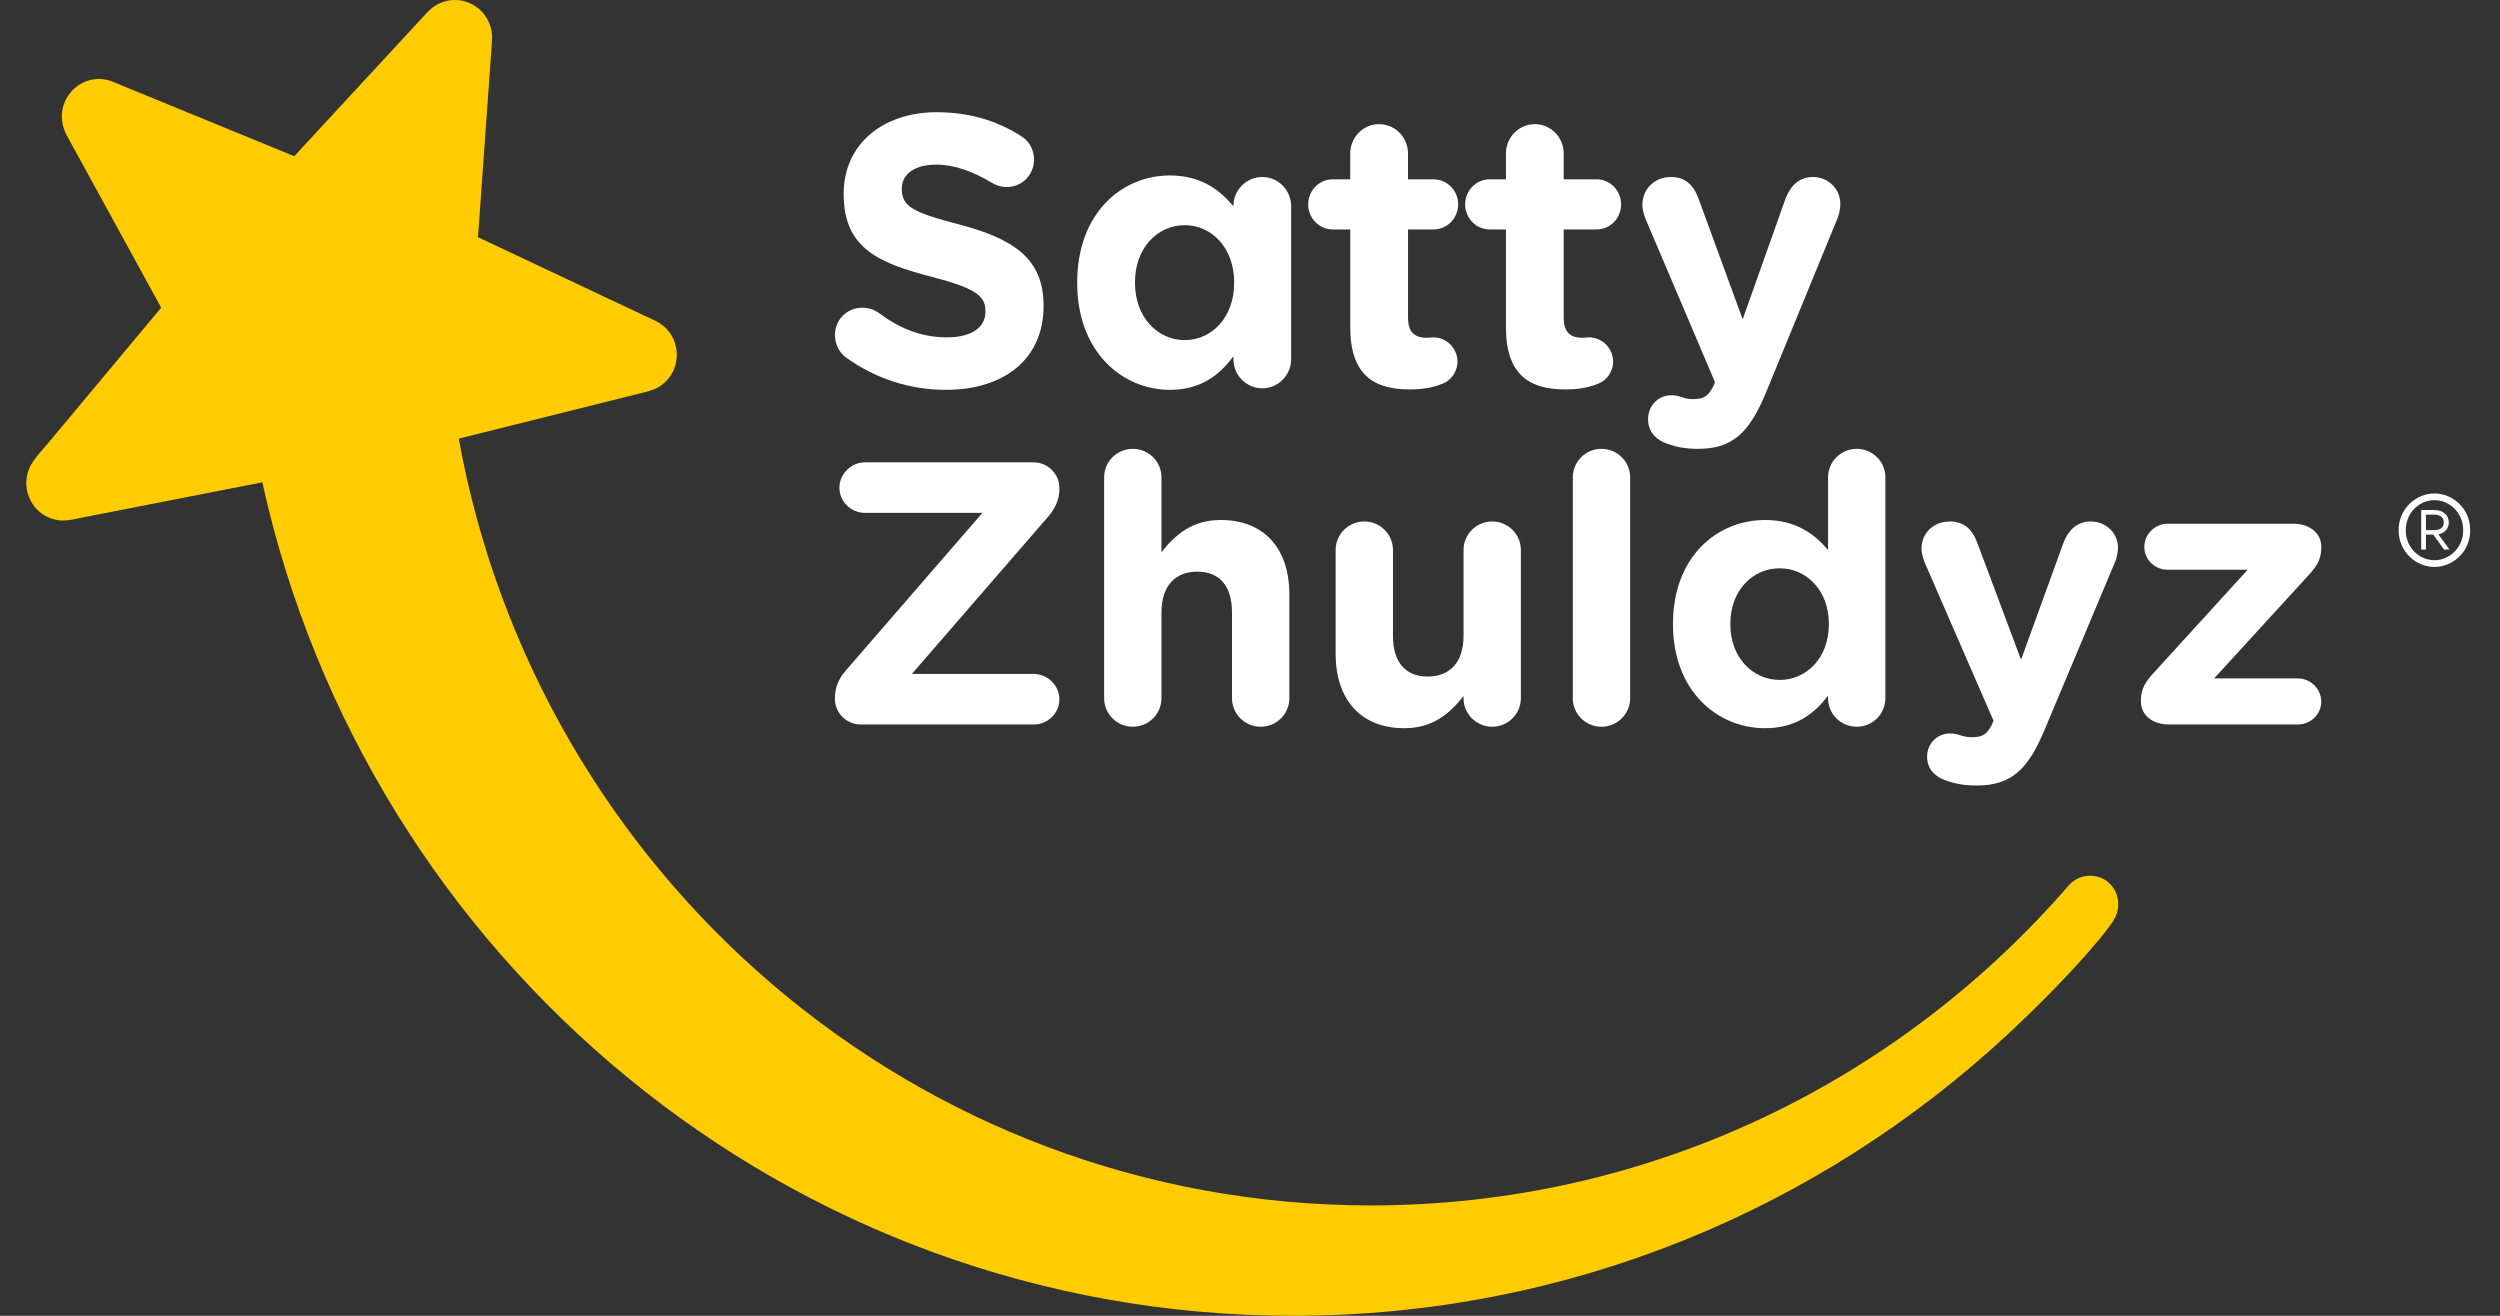 <svg width="95" height="50" viewBox="0 0 95 50" fill="none" xmlns="http://www.w3.org/2000/svg">
<rect x="0" y="0" width="95" height="50" fill="#333333" stroke="none"/>
<path fill-rule="evenodd" clip-rule="evenodd" d="M35.944 14.814C38.124 14.814 39.655 13.671 39.655 11.633V11.605C39.655 9.817 38.499 9.07 36.449 8.529C34.703 8.074 34.269 7.853 34.269 7.181V7.151C34.269 6.652 34.718 6.256 35.568 6.256C36.261 6.256 36.955 6.506 37.691 6.945C37.864 7.047 38.037 7.107 38.254 7.107C38.831 7.107 39.293 6.652 39.293 6.067C39.293 5.627 39.049 5.319 38.803 5.172C37.894 4.587 36.825 4.264 35.597 4.264C33.533 4.264 32.06 5.495 32.06 7.356V7.385C32.06 9.423 33.374 9.993 35.41 10.521C37.1 10.96 37.446 11.254 37.446 11.824V11.855C37.446 12.454 36.896 12.82 35.987 12.82C35.005 12.82 34.168 12.471 33.403 11.898C33.217 11.762 32.995 11.691 32.767 11.693C32.189 11.693 31.727 12.147 31.727 12.733C31.727 13.085 31.901 13.407 32.146 13.583C33.258 14.386 34.585 14.817 35.944 14.814ZM57.226 8.719H56.613C56.491 8.72 56.369 8.696 56.256 8.648C56.142 8.601 56.039 8.531 55.952 8.442C55.865 8.353 55.795 8.248 55.748 8.132C55.7 8.016 55.676 7.891 55.675 7.765C55.676 7.64 55.701 7.515 55.748 7.399C55.796 7.283 55.865 7.178 55.952 7.09C56.04 7.001 56.143 6.932 56.257 6.884C56.37 6.837 56.492 6.813 56.614 6.815H57.226V5.832C57.226 5.217 57.717 4.718 58.324 4.718C58.931 4.718 59.421 5.217 59.421 5.832V6.815H60.664C60.786 6.813 60.908 6.837 61.022 6.884C61.135 6.932 61.238 7.001 61.326 7.09C61.413 7.178 61.482 7.283 61.53 7.399C61.577 7.515 61.602 7.64 61.602 7.765C61.602 7.891 61.578 8.016 61.53 8.132C61.483 8.249 61.414 8.354 61.327 8.443C61.239 8.531 61.136 8.601 61.022 8.649C60.908 8.696 60.787 8.72 60.664 8.719H59.421V12.074C59.421 12.587 59.638 12.836 60.128 12.836C60.2 12.836 60.346 12.82 60.388 12.82C60.881 12.82 61.298 13.231 61.298 13.745C61.298 14.14 61.039 14.463 60.735 14.58C60.332 14.741 59.955 14.798 59.48 14.798C58.136 14.798 57.226 14.258 57.226 12.44V8.719ZM64.519 17.056C65.833 17.056 66.482 16.455 67.132 14.858L69.832 8.279C69.877 8.177 69.933 7.928 69.933 7.752C69.933 7.165 69.457 6.726 68.895 6.726C68.33 6.726 68.015 7.107 67.84 7.575L66.222 12.133L64.549 7.562C64.359 7.033 64.043 6.726 63.494 6.726C62.887 6.726 62.41 7.165 62.41 7.794C62.41 7.941 62.468 8.162 62.526 8.308L65.169 14.52L65.097 14.696C64.895 15.092 64.706 15.166 64.317 15.166C64.157 15.166 64.043 15.136 63.855 15.078C63.739 15.036 63.617 15.016 63.495 15.019C63.046 15.019 62.627 15.386 62.627 15.927C62.627 16.47 63.003 16.733 63.321 16.85C63.682 16.982 64.029 17.056 64.519 17.056ZM51.309 8.719H50.649C50.129 8.719 49.71 8.293 49.71 7.765C49.711 7.64 49.736 7.515 49.783 7.399C49.831 7.283 49.9 7.178 49.987 7.09C50.074 7.001 50.178 6.932 50.291 6.884C50.405 6.837 50.526 6.813 50.649 6.815H51.309V5.832C51.309 5.217 51.801 4.718 52.407 4.718C53.014 4.718 53.504 5.217 53.504 5.832V6.815H54.472C54.992 6.815 55.41 7.238 55.41 7.765C55.41 8.293 54.992 8.719 54.472 8.719H53.505V12.074C53.505 12.587 53.723 12.836 54.213 12.836C54.286 12.836 54.43 12.82 54.473 12.82C54.965 12.82 55.384 13.231 55.384 13.745C55.384 14.14 55.124 14.463 54.819 14.58C54.416 14.741 54.04 14.798 53.563 14.798C52.221 14.798 51.31 14.258 51.31 12.44V8.719H51.309ZM46.869 7.84C46.349 7.209 45.627 6.667 44.458 6.667C42.624 6.667 40.934 8.103 40.934 10.726V10.755C40.934 13.379 42.654 14.814 44.458 14.814C45.599 14.814 46.335 14.273 46.869 13.538V13.642C46.869 14.258 47.361 14.755 47.968 14.755C48.574 14.755 49.064 14.258 49.064 13.642V7.84C49.064 7.224 48.574 6.726 47.968 6.726C47.361 6.726 46.869 7.224 46.869 7.825V7.84ZM45.021 8.557C46.046 8.557 46.898 9.423 46.898 10.726V10.755C46.898 12.06 46.046 12.924 45.021 12.924C43.996 12.924 43.13 12.06 43.13 10.755V10.726C43.13 9.406 43.996 8.557 45.021 8.557ZM82.415 27.53H87.318C87.805 27.53 88.207 27.146 88.207 26.662C88.207 26.178 87.805 25.78 87.318 25.78H84.136L87.719 21.866C88.063 21.496 88.207 21.226 88.207 20.813V20.77C88.207 20.257 87.762 19.901 87.146 19.901H82.373C81.884 19.901 81.484 20.301 81.484 20.785C81.484 21.269 81.884 21.651 82.373 21.651H85.411L81.842 25.566C81.498 25.937 81.355 26.207 81.355 26.619V26.662C81.355 27.175 81.798 27.53 82.415 27.53ZM75.109 29.849C76.413 29.849 77.058 29.267 77.702 27.715L80.384 21.326C80.426 21.226 80.484 20.985 80.484 20.814C80.484 20.244 80.011 19.816 79.452 19.816C78.894 19.816 78.577 20.187 78.405 20.643L76.8 25.069L75.137 20.628C74.951 20.116 74.634 19.816 74.09 19.816C73.488 19.816 73.016 20.244 73.016 20.855C73.016 20.998 73.074 21.211 73.129 21.354L75.754 27.387L75.682 27.558C75.481 27.943 75.295 28.014 74.907 28.014C74.751 28.014 74.634 27.985 74.448 27.928C74.333 27.889 74.212 27.87 74.09 27.872C73.646 27.872 73.23 28.228 73.23 28.754C73.23 29.28 73.603 29.537 73.918 29.649C74.275 29.779 74.62 29.849 75.109 29.849ZM71.645 18.138C71.645 17.54 71.158 17.056 70.556 17.056C69.953 17.056 69.466 17.54 69.466 18.138V20.898C68.951 20.287 68.233 19.76 67.072 19.76C65.25 19.76 63.574 21.155 63.574 23.702V23.73C63.574 26.278 65.28 27.672 67.072 27.672C68.205 27.672 68.935 27.146 69.466 26.433V26.533C69.466 27.131 69.953 27.616 70.556 27.616C71.158 27.616 71.644 27.131 71.644 26.533V18.138H71.645ZM67.632 21.596C68.648 21.596 69.496 22.436 69.496 23.703V23.73C69.496 24.997 68.648 25.837 67.632 25.837C66.613 25.837 65.753 24.997 65.753 23.73V23.702C65.753 22.421 66.613 21.595 67.632 21.595V21.596ZM59.766 26.534C59.766 27.131 60.253 27.616 60.855 27.616C61.457 27.616 61.946 27.131 61.946 26.533V18.138C61.946 17.54 61.457 17.056 60.855 17.056C60.253 17.056 59.767 17.54 59.767 18.138V26.533L59.766 26.534ZM57.793 20.898C57.793 20.302 57.306 19.816 56.704 19.816C56.102 19.816 55.615 20.301 55.615 20.899V24.157C55.615 25.182 55.084 25.709 54.253 25.709C53.421 25.709 52.933 25.182 52.933 24.156V20.898C52.933 20.302 52.446 19.816 51.845 19.816C51.242 19.816 50.754 20.301 50.754 20.899V24.84C50.754 26.59 51.715 27.672 53.363 27.672C54.468 27.672 55.112 27.089 55.614 26.448V26.533C55.614 27.131 56.102 27.616 56.704 27.616C57.306 27.616 57.793 27.131 57.793 26.533V20.898ZM41.957 26.533C41.957 27.131 42.445 27.616 43.047 27.616C43.649 27.616 44.136 27.131 44.136 26.533V23.275C44.136 22.249 44.667 21.723 45.498 21.723C46.33 21.723 46.816 22.249 46.816 23.275V26.533C46.816 27.131 47.305 27.616 47.907 27.616C48.509 27.616 48.996 27.131 48.996 26.533V22.591C48.996 20.841 48.036 19.76 46.386 19.76C45.283 19.76 44.639 20.344 44.136 20.984V18.138C44.136 17.54 43.649 17.056 43.047 17.056C42.445 17.056 41.957 17.54 41.957 18.138V26.533ZM32.702 27.53H39.282C39.813 27.53 40.257 27.104 40.257 26.577C40.257 26.05 39.813 25.61 39.282 25.61H34.651L39.855 19.604C40.112 19.29 40.257 18.963 40.257 18.579V18.536C40.257 18.01 39.812 17.569 39.281 17.569H32.874C32.343 17.569 31.898 18.01 31.898 18.536C31.898 19.063 32.343 19.49 32.874 19.49H37.331L32.127 25.495C31.869 25.794 31.727 26.135 31.727 26.519V26.563C31.727 27.089 32.171 27.53 32.701 27.53H32.702Z" fill="white"/>
<path fill-rule="evenodd" clip-rule="evenodd" d="M9.968 18.328L3.181 19.656C2.881 19.714 2.558 19.808 2.252 19.773C2.113 19.756 1.976 19.718 1.847 19.662C1.678 19.589 1.525 19.483 1.396 19.349C1.268 19.215 1.166 19.055 1.098 18.881C1.03 18.706 0.997 18.519 1 18.331C1.003 18.143 1.043 17.958 1.117 17.785C1.257 17.459 1.638 17.069 1.869 16.79L6.125 11.692L2.598 5.256C2.55 5.172 2.506 5.086 2.467 4.997C2.39 4.818 2.349 4.624 2.349 4.428C2.349 4.232 2.39 4.038 2.467 3.858C2.598 3.561 2.822 3.318 3.103 3.167C3.384 3.016 3.707 2.966 4.019 3.025C4.226 3.064 4.525 3.206 4.756 3.3L11.181 5.936L16.225 0.48C16.252 0.451 16.28 0.426 16.308 0.398C16.511 0.202 16.765 0.071 17.039 0.022C17.313 -0.027 17.596 0.007 17.851 0.12C18.391 0.357 18.708 0.893 18.698 1.45C18.698 1.491 18.698 1.529 18.695 1.569L18.164 9.013L24.448 11.977C24.674 12.082 24.98 12.209 25.149 12.337C25.354 12.489 25.514 12.697 25.612 12.938C25.709 13.178 25.74 13.441 25.701 13.699C25.663 13.956 25.555 14.197 25.391 14.396C25.227 14.594 25.013 14.743 24.773 14.824C24.679 14.858 24.592 14.88 24.496 14.905L17.433 16.668C20.432 33.242 34.806 45.806 52.088 45.806C62.658 45.806 72.14 41.106 78.597 33.662C78.797 33.427 79.091 33.278 79.42 33.278C80.308 33.278 80.787 34.251 80.303 34.993C80.158 35.216 79.961 35.471 79.739 35.735C78.726 36.945 77.469 38.209 76.312 39.286C69.164 45.936 59.618 50 49.133 50C29.979 50 13.963 36.451 9.968 18.327V18.328Z" fill="#FECC00"/>
<path fill-rule="evenodd" clip-rule="evenodd" d="M92.508 18.752C91.819 18.752 91.148 19.318 91.148 20.148C91.148 20.976 91.819 21.544 92.508 21.544C93.202 21.544 93.868 20.976 93.868 20.148C93.868 19.318 93.202 18.752 92.508 18.752ZM92.508 19.005C93.066 19.005 93.601 19.467 93.601 20.148C93.601 20.828 93.066 21.289 92.508 21.289C92.364 21.288 92.221 21.258 92.088 21.2C91.955 21.142 91.834 21.057 91.733 20.951C91.632 20.845 91.552 20.719 91.498 20.582C91.445 20.444 91.418 20.296 91.42 20.148C91.42 19.467 91.95 19.005 92.508 19.005ZM92.501 19.38H92.005V20.883H92.187V20.315H92.465L92.876 20.883H93.082L92.66 20.308C92.91 20.253 93.055 20.076 93.055 19.854C93.055 19.58 92.841 19.38 92.501 19.38ZM92.508 19.557C92.733 19.557 92.864 19.67 92.864 19.854C92.864 20.041 92.733 20.144 92.507 20.144H92.187V19.557H92.508Z" fill="white"/>
</svg>
